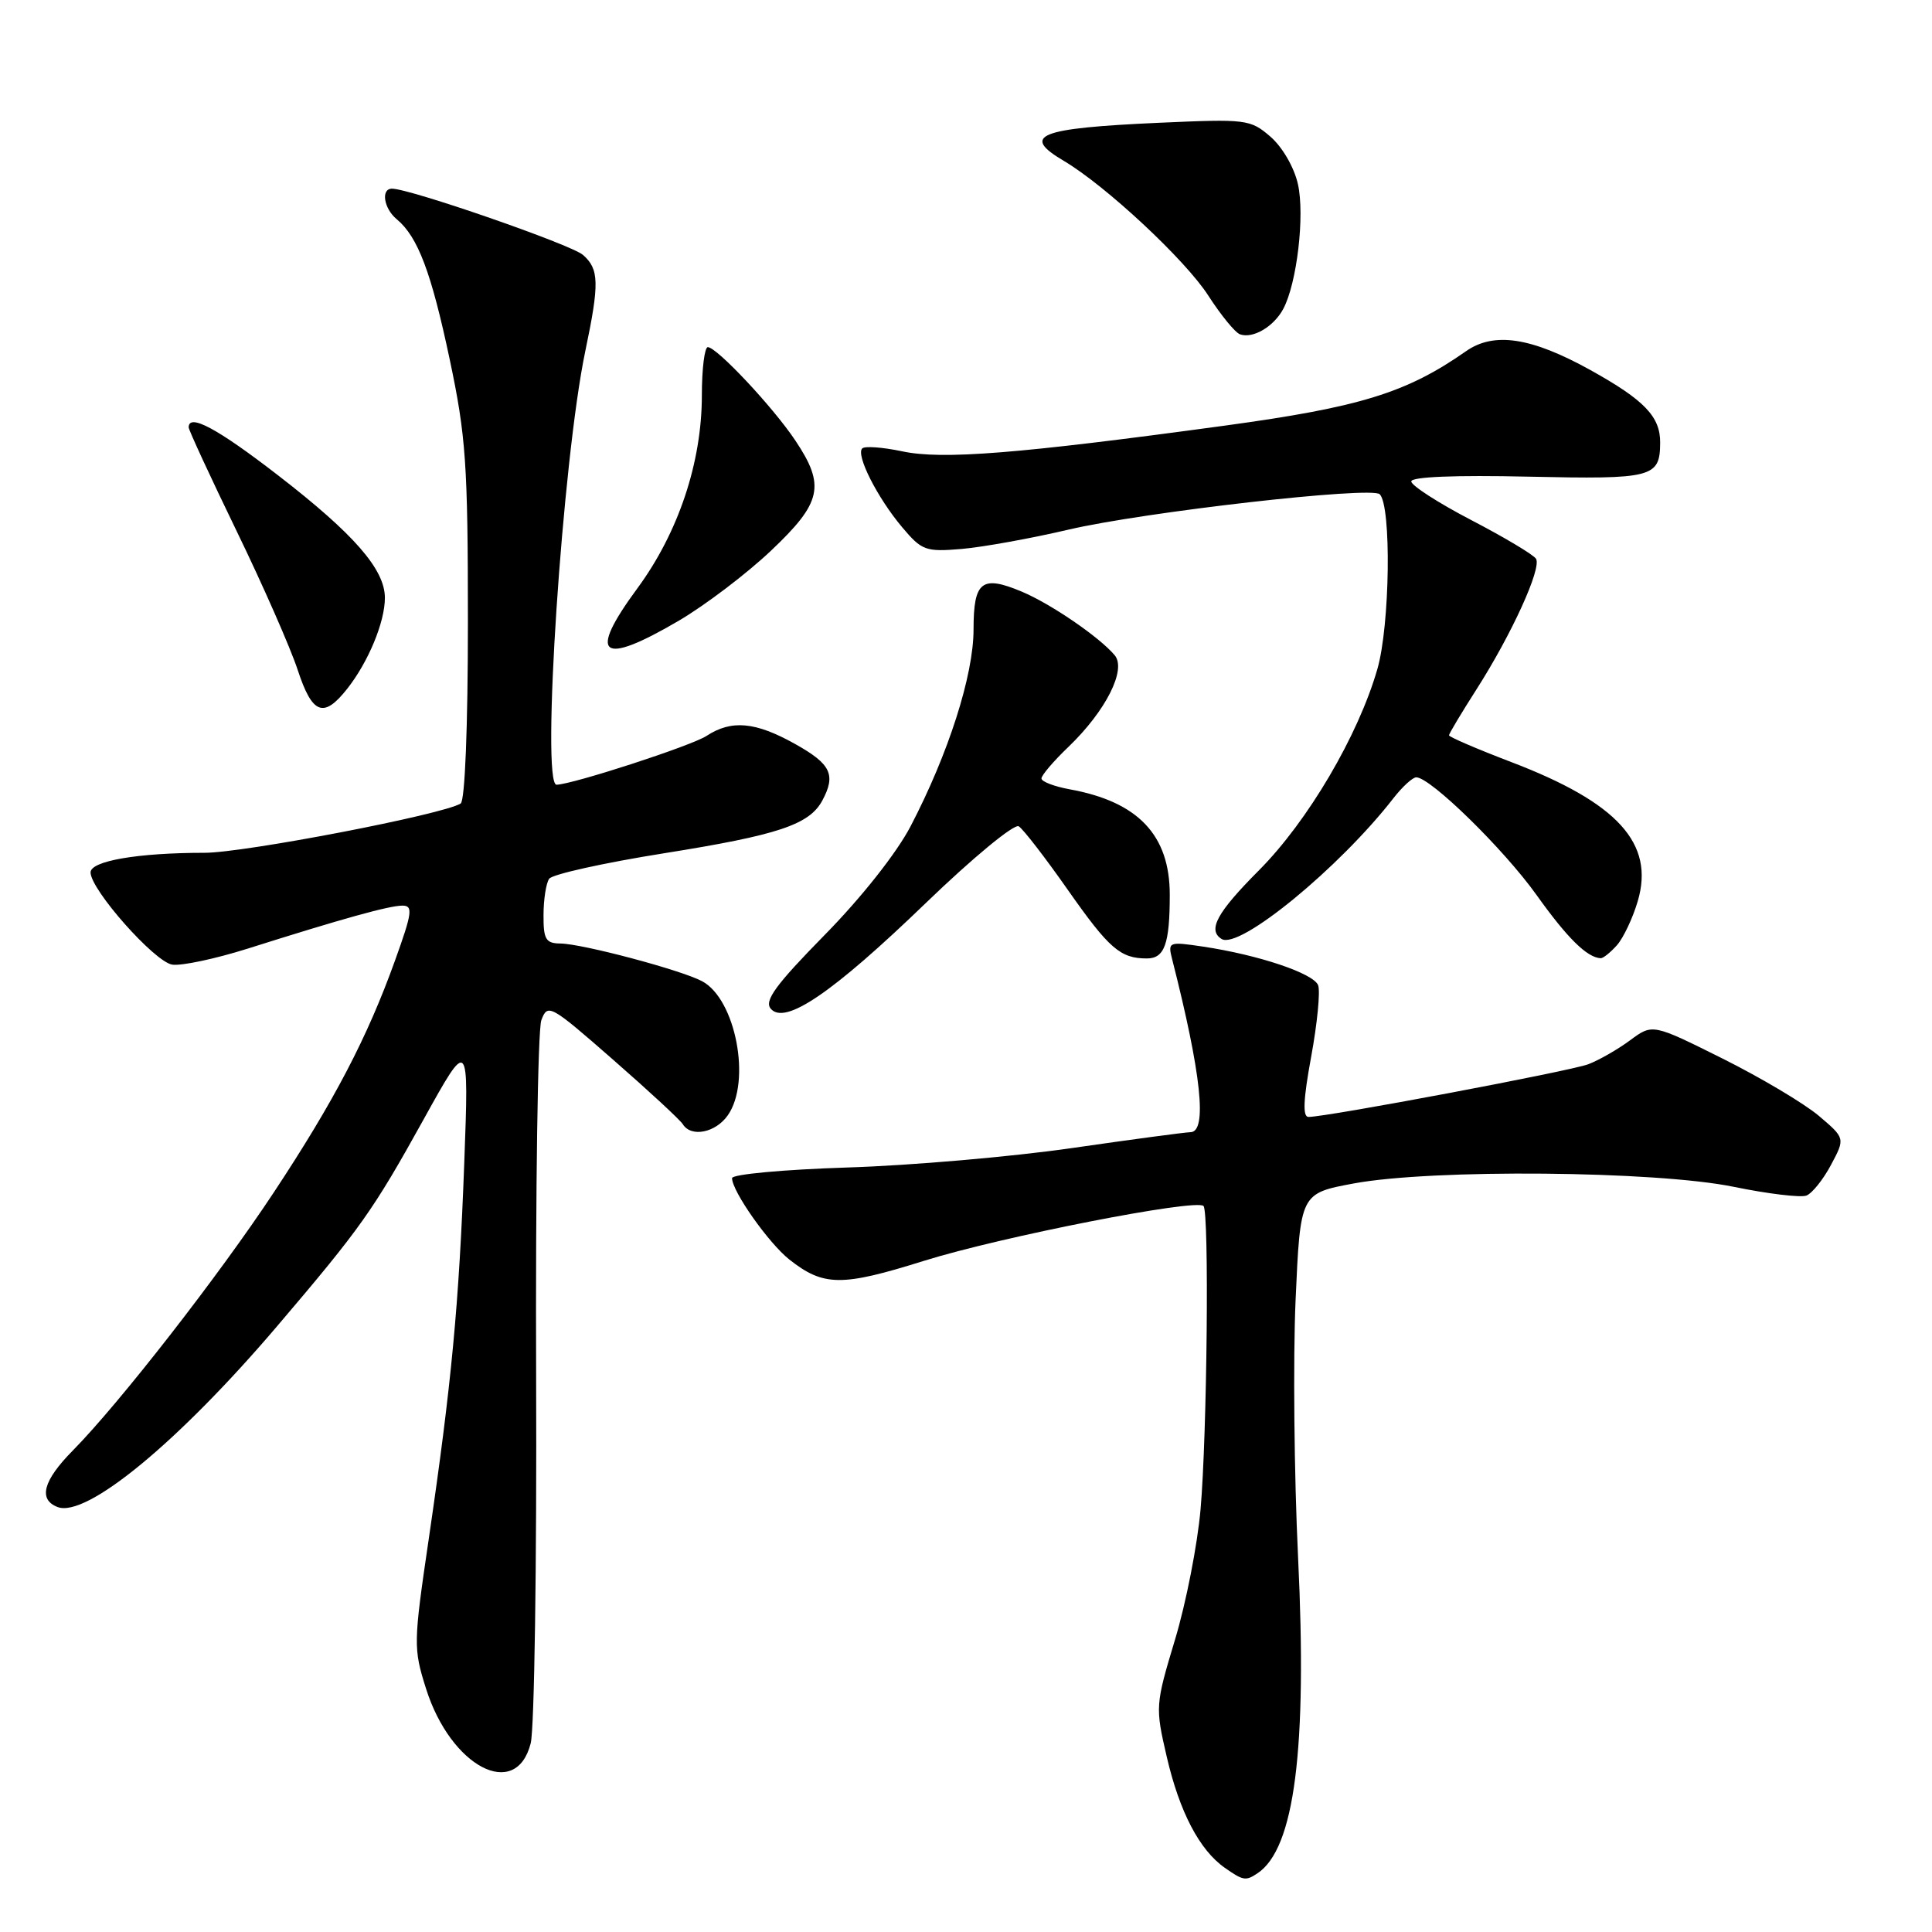 <?xml version="1.0" encoding="UTF-8" standalone="no"?>
<!DOCTYPE svg PUBLIC "-//W3C//DTD SVG 1.1//EN" "http://www.w3.org/Graphics/SVG/1.1/DTD/svg11.dtd" >
<svg xmlns="http://www.w3.org/2000/svg" xmlns:xlink="http://www.w3.org/1999/xlink" version="1.1" viewBox="0 0 256 256">
 <g >
 <path fill="currentColor"
d=" M 166.61 248.23 C 171.54 244.98 173.23 231.78 172.00 206.32 C 171.48 195.42 171.33 180.12 171.67 172.31 C 172.30 158.13 172.30 158.13 179.40 156.81 C 189.84 154.88 219.39 155.14 229.73 157.26 C 234.26 158.19 238.59 158.71 239.36 158.42 C 240.12 158.12 241.59 156.29 242.62 154.35 C 244.50 150.82 244.50 150.82 241.00 147.85 C 239.07 146.22 233.33 142.80 228.24 140.26 C 218.97 135.64 218.97 135.64 216.00 137.84 C 214.37 139.05 211.87 140.48 210.45 141.02 C 208.05 141.93 175.84 148.00 173.38 148.00 C 172.59 148.00 172.69 145.69 173.74 140.00 C 174.55 135.60 174.96 131.35 174.66 130.55 C 174.05 128.98 166.81 126.54 159.41 125.43 C 154.83 124.75 154.73 124.79 155.32 127.12 C 159.18 142.27 160.00 149.98 157.75 150.02 C 157.06 150.03 149.97 150.98 142.00 152.13 C 134.03 153.28 120.64 154.44 112.25 154.70 C 103.86 154.97 97.00 155.60 97.00 156.11 C 97.00 157.85 101.86 164.74 104.60 166.90 C 109.13 170.47 111.51 170.49 122.42 167.07 C 132.64 163.87 158.47 158.81 159.47 159.80 C 160.24 160.57 159.95 190.03 159.08 200.00 C 158.67 204.68 157.15 212.45 155.69 217.28 C 153.09 225.91 153.07 226.19 154.60 232.78 C 156.29 240.08 158.94 245.15 162.30 247.50 C 164.73 249.20 165.07 249.26 166.61 248.23 Z  M 70.32 231.00 C 70.81 229.07 71.13 207.25 71.04 182.50 C 70.95 157.75 71.26 136.46 71.73 135.18 C 72.57 132.94 72.91 133.13 81.22 140.40 C 85.96 144.54 90.13 148.40 90.48 148.97 C 91.58 150.74 94.82 150.10 96.44 147.78 C 99.58 143.30 97.49 132.40 93.04 130.02 C 90.28 128.54 77.16 125.05 74.25 125.02 C 72.32 125.00 72.00 124.47 72.02 121.25 C 72.02 119.19 72.36 117.02 72.77 116.44 C 73.17 115.85 80.03 114.33 88.00 113.06 C 103.13 110.65 107.25 109.27 108.97 106.06 C 110.79 102.66 110.10 101.23 105.37 98.59 C 100.09 95.63 96.93 95.35 93.62 97.51 C 91.65 98.81 75.94 103.92 73.75 103.98 C 71.67 104.04 74.53 60.96 77.56 46.50 C 79.44 37.54 79.39 35.65 77.25 33.78 C 75.69 32.41 54.32 25.00 51.94 25.00 C 50.44 25.00 50.85 27.63 52.57 29.05 C 55.37 31.38 57.14 36.05 59.59 47.63 C 61.74 57.80 62.00 61.49 62.00 82.44 C 62.00 96.32 61.61 106.12 61.04 106.47 C 58.67 107.94 32.35 113.00 27.11 113.00 C 18.25 113.00 12.00 114.08 12.00 115.60 C 12.00 117.89 20.50 127.48 22.83 127.82 C 24.05 128.00 28.53 127.05 32.78 125.71 C 45.39 121.72 51.58 120.00 53.32 120.00 C 54.75 120.00 54.63 120.92 52.35 127.25 C 48.68 137.47 44.29 145.88 36.28 158.00 C 29.00 169.02 15.84 185.92 9.65 192.20 C 5.71 196.19 5.04 198.69 7.63 199.69 C 11.43 201.15 23.61 191.12 36.70 175.75 C 47.82 162.69 49.41 160.45 56.14 148.31 C 62.13 137.50 62.13 137.50 61.52 154.00 C 60.83 172.79 59.82 183.42 56.82 203.86 C 54.78 217.73 54.76 218.41 56.45 223.75 C 59.72 234.12 68.37 238.65 70.32 231.00 Z  M 122.67 119.66 C 128.89 113.66 134.39 109.12 134.99 109.49 C 135.58 109.86 138.53 113.68 141.54 117.98 C 146.97 125.71 148.45 127.00 151.97 127.00 C 154.31 127.00 155.00 125.07 155.00 118.55 C 155.00 110.65 150.80 106.23 141.75 104.59 C 139.69 104.21 138.00 103.57 138.00 103.15 C 138.00 102.73 139.61 100.84 141.59 98.95 C 146.53 94.20 149.30 88.72 147.70 86.82 C 145.69 84.42 139.21 79.99 135.38 78.39 C 130.08 76.17 129.00 77.02 129.00 83.41 C 129.00 89.49 125.66 99.90 120.65 109.50 C 118.80 113.04 114.13 118.95 109.26 123.90 C 102.80 130.48 101.25 132.60 102.12 133.65 C 103.99 135.89 110.30 131.59 122.67 119.66 Z  M 214.25 125.25 C 215.10 124.29 216.35 121.66 217.01 119.41 C 219.27 111.76 214.36 106.36 200.23 100.97 C 195.70 99.24 192.00 97.65 192.00 97.43 C 192.00 97.22 193.63 94.49 195.62 91.38 C 200.30 84.06 204.30 75.29 203.53 74.04 C 203.19 73.50 199.34 71.20 194.96 68.92 C 190.58 66.64 187.00 64.33 187.00 63.79 C 187.00 63.18 192.79 62.94 202.54 63.16 C 218.99 63.52 219.95 63.28 219.98 58.68 C 220.01 55.21 217.91 53.02 210.73 49.03 C 202.90 44.69 197.95 43.94 194.25 46.54 C 186.38 52.05 180.22 53.95 162.35 56.39 C 134.85 60.14 124.84 60.94 119.53 59.80 C 116.96 59.26 114.58 59.08 114.25 59.42 C 113.38 60.28 116.26 65.97 119.54 69.86 C 122.14 72.95 122.64 73.14 127.41 72.74 C 130.21 72.50 136.58 71.35 141.58 70.18 C 151.58 67.84 181.74 64.41 182.82 65.49 C 184.39 67.05 184.18 82.87 182.51 88.65 C 179.97 97.48 173.30 108.81 166.81 115.33 C 161.24 120.92 159.98 123.25 161.87 124.42 C 164.21 125.87 177.47 115.00 184.65 105.75 C 185.83 104.24 187.18 103.00 187.66 103.00 C 189.54 103.00 199.26 112.51 203.60 118.59 C 207.68 124.31 210.29 126.88 212.10 126.97 C 212.42 126.99 213.39 126.21 214.25 125.25 Z  M 46.02 91.25 C 48.82 87.69 51.00 82.42 51.00 79.22 C 51.00 75.45 46.92 70.77 36.84 62.98 C 28.79 56.76 25.00 54.73 25.00 56.63 C 25.00 56.97 27.86 63.16 31.36 70.38 C 34.86 77.59 38.49 85.86 39.44 88.75 C 41.38 94.67 42.88 95.24 46.02 91.25 Z  M 89.94 82.25 C 93.45 80.19 98.95 76.01 102.16 72.97 C 108.89 66.60 109.39 64.36 105.40 58.39 C 102.46 53.97 94.98 46.00 93.79 46.00 C 93.36 46.00 93.00 48.88 93.00 52.39 C 93.00 61.27 89.89 70.57 84.46 77.95 C 77.82 86.96 79.57 88.33 89.94 82.25 Z  M 170.04 40.93 C 171.85 37.54 172.91 28.53 171.98 24.39 C 171.48 22.17 169.92 19.48 168.34 18.11 C 165.67 15.81 165.17 15.75 153.54 16.27 C 137.59 16.99 135.23 17.93 140.95 21.31 C 146.50 24.59 157.08 34.45 160.10 39.16 C 161.77 41.75 163.66 44.07 164.31 44.30 C 166.01 44.91 168.78 43.29 170.04 40.93 Z "/>
</g>
</svg>